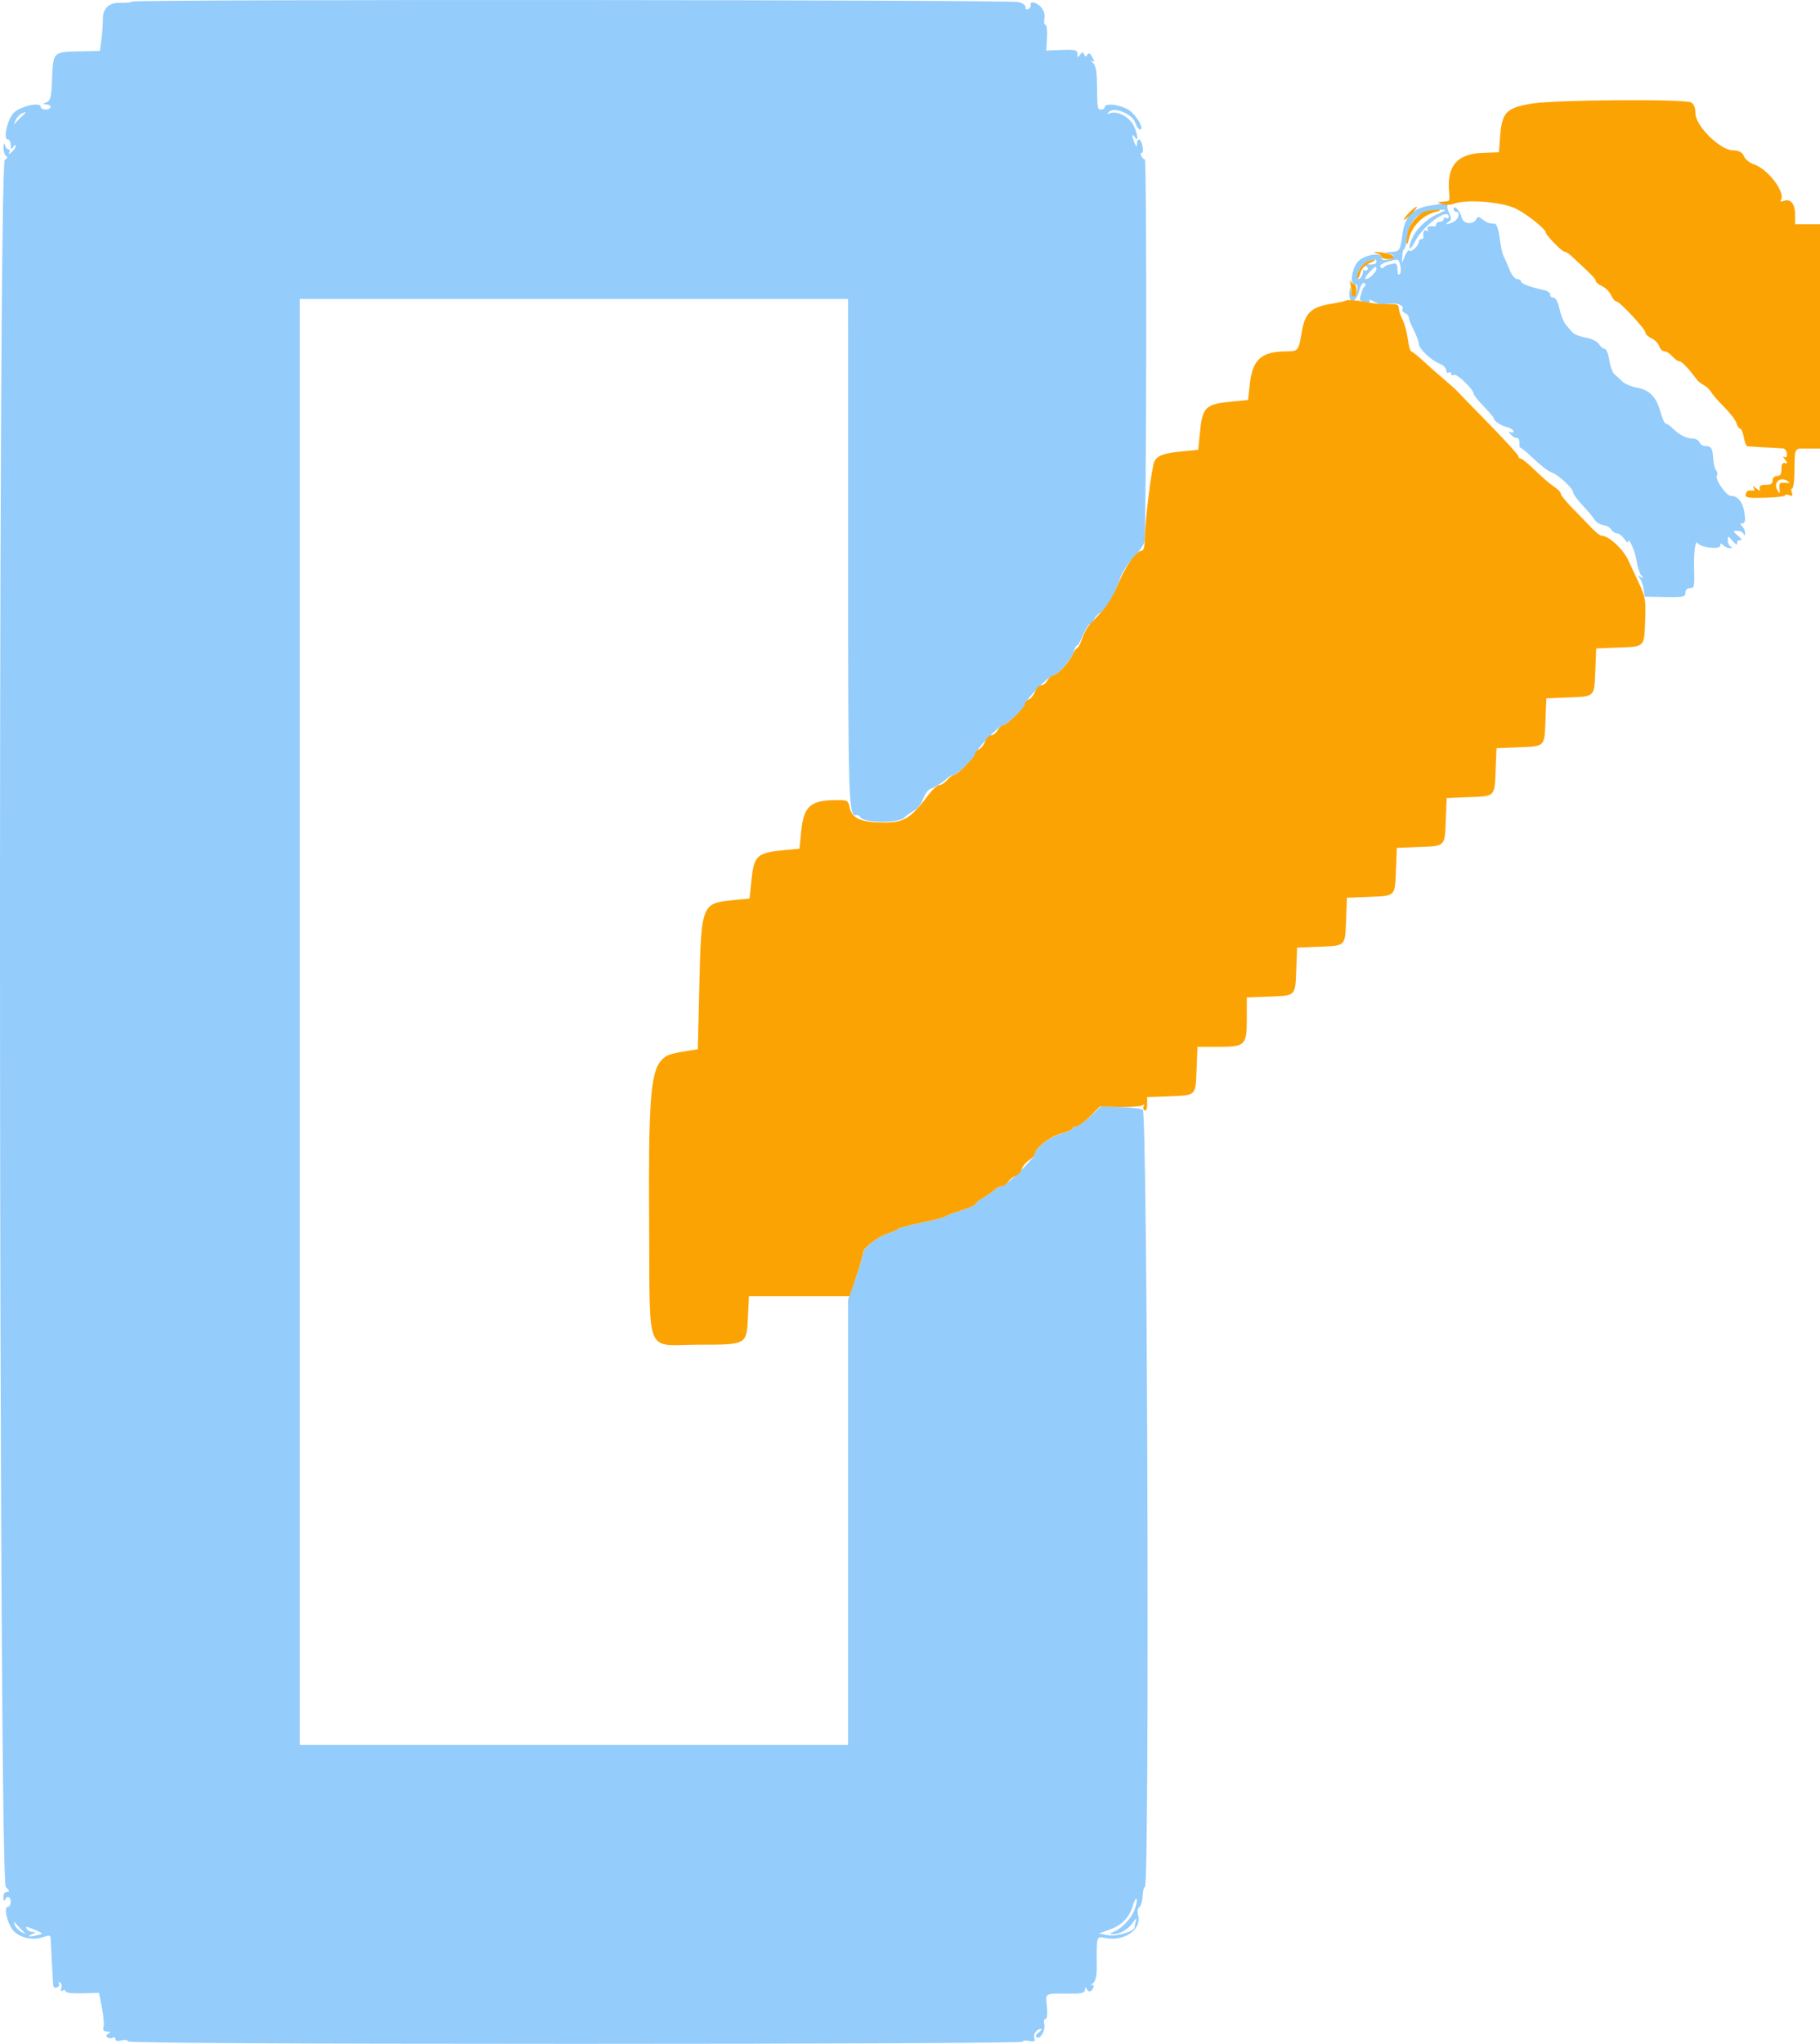 <svg xmlns="http://www.w3.org/2000/svg" xmlns:xlink="http://www.w3.org/1999/xlink" id="svg" version="1.1" viewBox="107.88 36.02 292.12 327.97"><g id="svgg"><path id="path0" d="M129.058 36.275 C 128.917 36.416,128.107 36.504,127.258 36.471 C 125.412 36.398,124.367 37.340,124.404 39.043 C 124.417 39.679,124.314 41.100,124.173 42.200 L 123.917 44.200 121.459 44.254 C 116.098 44.372,116.444 44.023,116.197 49.580 C 116.104 51.655,115.937 52.218,115.341 52.452 C 114.670 52.716,114.666 52.746,115.300 52.772 C 116.277 52.811,116.182 53.600,115.200 53.600 C 114.760 53.600,114.400 53.396,114.400 53.147 C 114.400 52.333,111.159 53.059,110.109 54.109 C 109.059 55.159,108.333 58.400,109.147 58.400 C 109.396 58.400,109.603 58.805,109.606 59.300 C 109.611 60.028,109.686 60.085,110.000 59.600 C 110.213 59.270,110.391 59.203,110.394 59.451 C 110.397 59.699,110.095 60.149,109.723 60.451 C 109.263 60.824,109.143 60.840,109.347 60.500 C 109.512 60.225,109.470 60.000,109.253 60.000 C 109.036 60.000,108.776 59.685,108.676 59.300 C 108.561 58.860,108.476 58.999,108.446 59.676 C 108.421 60.268,108.603 60.878,108.851 61.032 C 109.160 61.223,109.098 61.425,108.654 61.674 C 107.527 62.305,107.678 337.678,108.806 338.806 C 109.425 339.425,109.468 339.600,109.000 339.600 C 108.635 339.600,108.412 339.953,108.432 340.500 C 108.449 340.995,108.554 341.175,108.665 340.900 C 108.981 340.116,109.600 340.315,109.600 341.200 C 109.600 341.640,109.396 342.000,109.148 342.000 C 108.409 342.000,109.065 344.805,110.048 345.851 C 111.122 346.994,113.164 347.430,114.790 346.863 C 115.826 346.502,116.002 346.539,116.014 347.121 C 116.028 347.753,116.306 352.956,116.408 354.477 C 116.436 354.891,116.675 355.069,117.024 354.935 C 117.338 354.815,117.479 354.527,117.336 354.296 C 117.188 354.057,117.267 353.995,117.521 354.151 C 117.765 354.302,117.852 354.719,117.715 355.078 C 117.547 355.515,117.619 355.635,117.932 355.442 C 118.189 355.283,118.400 355.334,118.400 355.555 C 118.400 355.791,119.501 355.924,121.083 355.878 L 123.767 355.800 124.236 358.139 C 124.493 359.426,124.615 360.821,124.506 361.239 C 124.363 361.785,124.518 362.002,125.053 362.006 C 125.625 362.011,125.673 362.093,125.257 362.356 C 124.879 362.596,124.849 362.783,125.157 362.974 C 125.401 363.124,125.780 363.136,126.000 363.000 C 126.220 362.864,126.400 362.963,126.400 363.220 C 126.400 363.518,126.761 363.596,127.400 363.436 C 127.964 363.294,128.400 363.358,128.400 363.582 C 128.400 363.844,152.937 363.982,200.200 363.988 C 239.840 363.993,272.000 363.843,272.000 363.654 C 272.000 363.465,272.479 363.403,273.065 363.515 C 273.903 363.675,274.081 363.587,273.897 363.108 C 273.653 362.474,274.267 361.600,274.956 361.600 C 275.175 361.600,275.021 361.843,274.616 362.139 C 274.130 362.494,274.029 362.771,274.319 362.950 C 274.897 363.307,275.728 361.731,275.473 360.759 C 275.364 360.342,275.461 360.000,275.688 360.000 C 275.943 360.000,276.028 359.234,275.910 358.000 C 275.693 355.749,275.399 355.909,279.700 355.930 C 281.577 355.939,282.006 355.818,282.032 355.270 C 282.051 354.854,282.140 354.790,282.265 355.100 C 282.542 355.786,283.065 355.728,283.353 354.979 C 283.509 354.571,283.422 354.444,283.095 354.609 C 282.823 354.747,282.901 354.612,283.268 354.309 C 283.761 353.903,283.932 353.132,283.918 351.379 C 283.881 346.568,283.826 346.731,285.374 347.022 C 288.341 347.578,291.125 345.635,290.564 343.399 C 290.396 342.731,290.470 342.204,290.755 342.028 C 291.010 341.870,291.244 341.079,291.274 340.271 C 291.305 339.462,291.475 338.800,291.653 338.800 C 292.410 338.800,292.060 214.458,291.302 214.087 C 290.916 213.898,289.248 213.698,287.596 213.643 L 284.591 213.542 282.879 215.171 C 281.937 216.067,280.904 216.800,280.583 216.800 C 280.262 216.800,280.000 216.941,280.000 217.113 C 280.000 217.285,279.145 217.677,278.100 217.985 C 276.265 218.525,274.000 220.284,274.000 221.169 C 274.000 221.813,269.289 226.400,268.629 226.400 C 268.314 226.400,267.819 226.635,267.529 226.922 C 267.238 227.210,266.415 227.789,265.700 228.209 C 264.985 228.629,264.400 229.104,264.400 229.266 C 264.400 229.427,263.365 229.878,262.100 230.269 C 260.835 230.659,259.710 231.089,259.600 231.225 C 259.490 231.360,257.780 231.803,255.800 232.209 C 253.820 232.615,252.110 233.068,252.000 233.215 C 251.890 233.363,251.155 233.694,250.366 233.951 C 248.593 234.529,246.403 236.296,246.392 237.158 C 246.388 237.511,245.848 239.321,245.192 241.181 L 244.000 244.562 244.000 280.281 L 244.000 316.000 200.000 316.000 L 156.000 316.000 156.000 200.000 L 156.000 84.000 200.000 84.000 L 244.000 84.000 244.006 124.500 C 244.012 165.234,244.073 167.143,245.355 166.821 C 245.551 166.772,245.839 166.939,245.996 167.193 C 246.542 168.078,252.002 168.134,252.958 167.265 C 253.421 166.844,254.193 166.297,254.674 166.050 C 255.155 165.802,255.772 164.982,256.044 164.228 C 256.317 163.474,256.824 162.759,257.170 162.640 C 257.913 162.384,259.146 161.602,259.912 160.900 C 260.212 160.625,260.648 160.400,260.882 160.400 C 261.377 160.400,264.399 157.551,264.400 157.083 C 264.400 156.395,268.227 152.400,268.886 152.400 C 269.379 152.400,272.399 149.549,272.400 149.083 C 272.400 148.348,276.245 144.400,276.959 144.400 C 277.654 144.400,279.958 141.708,280.246 140.558 C 280.379 140.031,280.610 139.600,280.761 139.600 C 280.912 139.600,281.368 138.795,281.774 137.811 C 282.180 136.827,282.654 136.109,282.827 136.217 C 283.000 136.324,283.258 136.049,283.398 135.605 C 283.539 135.162,283.996 134.616,284.415 134.392 C 285.356 133.889,286.971 131.145,287.608 128.969 C 287.870 128.072,288.831 126.542,289.742 125.569 C 290.653 124.596,291.472 123.440,291.561 123.000 C 291.898 121.344,291.968 61.600,291.634 61.600 C 291.442 61.600,291.178 61.321,291.047 60.979 C 290.916 60.638,290.955 60.448,291.132 60.558 C 291.310 60.668,291.377 60.227,291.282 59.579 C 291.096 58.307,290.418 57.951,290.372 59.100 C 290.348 59.699,290.294 59.684,290.000 59.000 C 289.527 57.900,289.527 57.269,290.000 58.000 C 290.720 59.114,290.463 57.229,289.724 55.979 C 288.954 54.675,287.155 53.779,286.107 54.178 C 285.549 54.391,285.503 54.344,285.888 53.956 C 286.719 53.119,289.609 54.306,290.088 55.680 C 290.303 56.296,290.641 56.800,290.840 56.800 C 291.718 56.800,290.063 54.151,288.780 53.501 C 287.274 52.737,285.200 52.563,285.200 53.200 C 285.200 53.420,284.941 53.600,284.625 53.600 C 284.007 53.600,284.006 53.597,283.951 49.413 C 283.924 47.347,283.744 46.485,283.257 46.083 C 282.896 45.785,282.843 45.666,283.140 45.819 C 283.582 46.046,283.592 45.933,283.197 45.194 C 282.849 44.544,282.628 44.432,282.405 44.791 C 282.164 45.182,282.049 45.172,281.879 44.745 C 281.700 44.298,281.585 44.308,281.237 44.800 C 280.873 45.314,280.811 45.296,280.806 44.672 C 280.801 44.035,280.484 43.955,278.300 44.039 L 275.800 44.134 275.929 42.067 C 275.999 40.930,275.889 40.000,275.684 40.000 C 275.479 40.000,275.398 39.544,275.505 38.986 C 275.626 38.351,275.433 37.678,274.987 37.186 C 274.217 36.335,273.138 36.120,273.300 36.850 C 273.355 37.098,273.169 37.384,272.888 37.487 C 272.606 37.591,272.426 37.454,272.488 37.183 C 272.549 36.912,272.064 36.540,271.408 36.355 C 270.033 35.969,129.444 35.890,129.058 36.275 M111.598 54.500 C 111.289 54.775,110.793 55.270,110.496 55.600 C 110.033 56.114,110.016 56.076,110.373 55.335 C 110.732 54.592,111.269 54.156,111.980 54.032 C 112.079 54.014,111.907 54.225,111.598 54.500 M340.000 68.403 C 339.670 68.599,338.516 68.874,337.435 69.014 C 334.783 69.358,333.362 70.775,333.004 73.435 C 332.621 76.287,332.554 76.395,331.113 76.454 C 330.173 76.493,330.056 76.558,330.700 76.682 C 331.898 76.913,331.844 77.460,330.600 77.698 C 329.895 77.833,329.600 77.713,329.600 77.292 C 329.600 76.466,326.904 76.918,325.911 77.911 C 324.918 78.904,324.466 81.600,325.292 81.600 C 325.713 81.600,325.833 81.895,325.698 82.600 C 325.460 83.844,324.913 83.898,324.682 82.700 C 324.550 82.012,324.496 82.091,324.454 83.033 C 324.373 84.870,325.503 84.645,326.021 82.721 C 326.268 81.806,326.610 81.283,326.861 81.438 C 327.095 81.582,327.131 81.813,326.943 81.950 C 326.754 82.088,326.568 82.380,326.530 82.600 C 326.491 82.820,326.345 83.292,326.206 83.649 C 326.022 84.121,326.229 84.350,326.965 84.491 C 327.638 84.620,327.885 84.537,327.703 84.242 C 327.554 83.999,327.874 84.079,328.415 84.421 C 329.051 84.821,329.826 84.953,330.600 84.791 C 331.919 84.517,333.359 85.019,332.986 85.623 C 332.856 85.833,333.031 86.114,333.375 86.246 C 333.719 86.378,334.000 86.698,334.000 86.958 C 334.000 87.218,334.360 88.137,334.800 89.000 C 335.240 89.863,335.600 90.847,335.600 91.186 C 335.600 91.968,337.591 93.864,338.957 94.384 C 339.531 94.602,340.000 95.065,340.000 95.414 C 340.000 95.762,340.180 95.936,340.400 95.800 C 340.620 95.664,340.800 95.754,340.800 96.000 C 340.800 96.246,341.002 96.323,341.248 96.170 C 341.687 95.899,344.400 98.499,344.400 99.190 C 344.400 99.379,345.120 100.284,346.000 101.200 C 346.880 102.116,347.600 102.953,347.600 103.061 C 347.600 103.520,348.688 104.285,349.704 104.540 C 350.307 104.691,350.800 105.002,350.800 105.231 C 350.800 105.460,350.575 105.512,350.300 105.347 C 349.948 105.135,349.959 105.243,350.338 105.710 C 350.634 106.076,351.084 106.335,351.338 106.287 C 351.592 106.239,351.786 106.604,351.768 107.098 C 351.751 107.592,351.801 107.933,351.879 107.854 C 351.957 107.776,352.930 108.579,354.041 109.639 C 355.152 110.698,356.452 111.687,356.930 111.835 C 357.976 112.160,360.390 114.411,360.396 115.067 C 360.398 115.324,361.075 116.249,361.900 117.121 C 362.725 117.994,363.589 119.027,363.820 119.417 C 364.052 119.807,364.677 120.193,365.211 120.275 C 365.744 120.356,366.329 120.687,366.510 121.011 C 366.691 121.335,367.091 121.600,367.397 121.600 C 367.704 121.600,368.235 122.000,368.577 122.489 C 368.920 122.978,369.200 123.208,369.200 123.000 C 369.200 121.948,370.336 124.439,370.547 125.954 C 370.682 126.919,371.018 127.988,371.296 128.331 C 371.717 128.851,371.701 128.895,371.200 128.600 C 370.711 128.312,370.688 128.355,371.074 128.833 C 371.335 129.156,371.619 129.946,371.705 130.588 L 371.861 131.757 375.131 131.820 C 378.070 131.877,378.400 131.808,378.400 131.142 C 378.400 130.686,378.686 130.400,379.142 130.400 C 379.800 130.400,379.875 130.093,379.803 127.700 C 379.709 124.571,379.980 122.520,380.399 123.198 C 380.837 123.906,384.000 124.235,384.000 123.573 C 384.000 123.158,384.107 123.147,384.480 123.520 C 384.744 123.784,385.239 123.986,385.580 123.968 C 385.992 123.947,386.032 123.869,385.700 123.735 C 385.425 123.624,385.200 123.168,385.200 122.722 C 385.200 121.952,385.240 121.958,386.006 122.856 C 386.495 123.429,386.770 123.564,386.706 123.200 C 386.645 122.853,386.853 122.645,387.200 122.706 C 387.564 122.770,387.429 122.495,386.856 122.006 C 385.958 121.240,385.952 121.200,386.722 121.200 C 387.168 121.200,387.624 121.425,387.735 121.700 C 387.869 122.032,387.947 121.992,387.968 121.580 C 387.986 121.239,387.784 120.744,387.520 120.480 C 387.147 120.107,387.158 120.000,387.573 120.000 C 387.963 120.000,388.048 119.574,387.892 118.411 C 387.655 116.642,386.843 115.600,385.702 115.600 C 384.921 115.600,382.997 112.736,383.465 112.269 C 383.602 112.132,383.540 111.790,383.328 111.510 C 383.115 111.229,382.905 110.390,382.860 109.645 C 382.759 107.954,382.544 107.600,381.619 107.600 C 381.216 107.600,380.782 107.330,380.655 107.000 C 380.529 106.670,380.048 106.400,379.586 106.400 C 378.575 106.400,377.409 105.809,376.370 104.770 C 375.946 104.346,375.443 104.000,375.252 104.000 C 375.061 104.000,374.670 103.145,374.384 102.100 C 373.731 99.711,372.641 98.595,370.600 98.222 C 369.720 98.061,368.694 97.630,368.319 97.265 C 367.945 96.899,367.371 96.379,367.045 96.108 C 366.719 95.838,366.329 94.803,366.180 93.808 C 366.031 92.814,365.703 92.000,365.451 92.000 C 365.199 92.000,364.778 91.657,364.517 91.239 C 364.242 90.798,363.355 90.361,362.413 90.202 C 361.517 90.051,360.563 89.680,360.292 89.377 C 360.021 89.075,359.530 88.514,359.200 88.131 C 358.870 87.748,358.419 86.617,358.197 85.617 C 357.943 84.469,357.575 83.793,357.197 83.782 C 356.869 83.772,356.644 83.550,356.698 83.289 C 356.751 83.028,356.301 82.705,355.698 82.571 C 353.434 82.070,352.000 81.526,352.000 81.169 C 352.000 80.966,351.721 80.800,351.380 80.800 C 351.034 80.800,350.498 80.135,350.169 79.300 C 349.845 78.475,349.421 77.514,349.227 77.164 C 349.033 76.815,348.746 75.510,348.591 74.264 C 348.435 73.019,348.104 71.973,347.854 71.939 C 347.604 71.906,347.199 71.858,346.954 71.833 C 346.709 71.808,346.197 71.529,345.816 71.213 C 345.210 70.711,345.079 70.716,344.778 71.253 C 344.266 72.168,342.626 71.914,342.476 70.898 C 342.340 69.975,341.200 68.772,341.200 69.551 C 341.200 69.798,341.380 70.000,341.600 70.000 C 342.302 70.000,342.029 71.156,341.226 71.586 C 340.273 72.096,339.582 72.126,340.377 71.623 C 340.853 71.322,340.868 71.068,340.465 70.184 C 340.095 69.372,340.088 68.975,340.437 68.555 C 340.960 67.926,340.862 67.892,340.000 68.403 M338.600 70.381 C 336.730 71.228,335.031 72.922,334.414 74.555 C 333.793 76.201,334.213 76.327,335.019 74.737 C 336.306 72.198,340.400 69.220,340.400 70.824 C 340.400 71.057,340.220 71.136,340.000 71.000 C 339.780 70.864,339.600 70.943,339.600 71.176 C 339.600 71.409,339.330 71.600,339.000 71.600 C 338.670 71.600,338.400 71.780,338.400 72.000 C 338.400 72.220,338.265 72.379,338.100 72.353 C 337.261 72.220,336.783 72.449,337.038 72.862 C 337.215 73.148,337.148 73.215,336.862 73.038 C 336.449 72.783,336.220 73.261,336.353 74.100 C 336.379 74.265,336.220 74.400,336.000 74.400 C 335.780 74.400,335.600 74.593,335.600 74.829 C 335.600 75.432,334.415 76.549,334.105 76.238 C 333.963 76.097,333.635 76.480,333.376 77.091 L 332.904 78.200 332.952 77.100 C 332.978 76.495,333.112 76.000,333.248 76.000 C 333.385 76.000,333.614 75.121,333.756 74.047 C 334.152 71.060,335.721 69.754,339.000 69.683 C 340.175 69.657,340.167 69.671,338.600 70.381 M328.800 78.000 C 328.800 78.407,328.281 78.546,327.200 78.431 C 326.711 78.378,326.700 78.434,327.143 78.733 C 327.486 78.965,327.535 79.193,327.277 79.352 C 327.052 79.491,326.792 79.469,326.700 79.302 C 326.607 79.136,326.575 79.196,326.629 79.436 C 326.757 80.009,326.110 81.043,325.811 80.744 C 325.358 80.291,326.400 78.374,327.294 78.015 C 328.506 77.528,328.800 77.525,328.800 78.000 M332.643 78.629 C 332.785 79.195,332.737 79.823,332.535 80.025 C 332.314 80.246,332.175 79.958,332.185 79.295 C 332.194 78.626,332.005 78.239,331.700 78.300 C 331.425 78.355,330.975 78.445,330.700 78.500 C 330.425 78.555,330.088 78.754,329.950 78.943 C 329.813 79.131,329.581 79.093,329.436 78.858 C 329.281 78.607,329.716 78.273,330.486 78.051 C 332.376 77.506,332.360 77.502,332.643 78.629 M328.800 79.171 C 328.800 79.686,327.638 80.800,327.102 80.800 C 326.859 80.800,327.083 80.350,327.600 79.800 C 328.629 78.705,328.800 78.615,328.800 79.171 M289.964 342.520 C 289.388 343.950,287.919 345.493,286.643 346.009 C 285.987 346.274,285.951 346.355,286.481 346.375 C 287.610 346.417,289.009 345.603,289.758 344.470 C 290.147 343.881,290.361 343.730,290.233 344.133 C 290.105 344.536,290.000 345.028,290.000 345.227 C 290.000 345.947,287.112 346.820,285.643 346.544 L 284.213 346.276 285.789 345.730 C 287.884 345.005,289.112 343.788,289.687 341.866 C 289.948 340.996,290.233 340.499,290.321 340.762 C 290.408 341.025,290.248 341.817,289.964 342.520 M111.618 345.949 C 112.116 346.419,112.077 346.435,111.347 346.060 C 110.878 345.819,110.383 345.302,110.246 344.911 C 110.030 344.292,110.065 344.278,110.517 344.800 C 110.803 345.130,111.298 345.647,111.618 345.949 M113.597 345.742 C 114.848 346.268,114.858 346.292,113.943 346.537 C 112.615 346.892,112.046 346.810,113.000 346.400 C 113.652 346.120,113.675 346.051,113.124 346.028 C 112.752 346.013,112.336 345.820,112.200 345.600 C 111.876 345.076,112.057 345.094,113.597 345.742 " stroke="none" fill="#94ccfc" fill-rule="evenodd"/><path id="path1" d="M353.883 52.626 C 349.550 53.326,348.928 53.995,348.626 58.279 L 348.472 60.452 345.889 60.545 C 341.751 60.695,340.072 62.646,340.473 66.842 C 340.551 67.665,340.522 68.331,340.408 68.322 C 340.293 68.313,339.840 68.339,339.400 68.381 L 338.600 68.456 339.400 68.774 C 339.840 68.949,340.643 68.927,341.184 68.724 C 343.328 67.922,349.235 68.429,351.397 69.600 C 353.269 70.615,356.000 72.838,356.000 73.347 C 356.000 73.743,358.579 76.400,358.964 76.400 C 359.167 76.400,359.618 76.662,359.966 76.982 C 363.290 80.035,364.000 80.758,364.000 81.089 C 364.000 81.299,364.453 81.678,365.006 81.930 C 365.559 82.182,366.218 82.841,366.470 83.394 C 366.722 83.947,367.110 84.400,367.332 84.400 C 367.864 84.400,372.000 88.854,372.000 89.427 C 372.000 89.671,372.434 90.070,372.965 90.311 C 373.496 90.553,374.048 91.122,374.192 91.576 C 374.336 92.029,374.714 92.400,375.031 92.400 C 375.348 92.400,375.916 92.760,376.293 93.200 C 376.670 93.640,377.188 94.000,377.445 94.000 C 377.826 94.000,378.840 95.075,380.392 97.125 C 380.506 97.276,380.948 97.592,381.373 97.827 C 381.799 98.061,382.339 98.587,382.573 98.994 C 382.808 99.402,383.743 100.470,384.650 101.367 C 385.558 102.265,386.425 103.405,386.577 103.900 C 386.729 104.395,387.002 104.800,387.182 104.800 C 387.363 104.800,387.629 105.430,387.774 106.200 C 387.918 106.970,388.163 107.616,388.318 107.636 C 388.562 107.667,392.197 107.880,394.015 107.970 C 394.353 107.986,394.657 108.364,394.691 108.809 C 394.730 109.336,394.586 109.518,394.276 109.332 C 394.014 109.175,394.055 109.361,394.368 109.746 C 394.858 110.350,394.858 110.428,394.368 110.323 C 393.983 110.239,393.805 110.554,393.816 111.300 C 393.827 112.096,393.634 112.400,393.116 112.400 C 392.695 112.400,392.400 112.695,392.400 113.116 C 392.400 113.634,392.096 113.827,391.300 113.816 C 390.554 113.805,390.239 113.983,390.323 114.368 C 390.428 114.858,390.350 114.858,389.746 114.368 C 389.232 113.951,389.131 113.940,389.363 114.327 C 389.586 114.697,389.465 114.816,388.955 114.727 C 388.522 114.651,388.172 114.877,388.088 115.286 C 387.963 115.893,388.313 115.962,391.173 115.888 C 392.948 115.843,394.400 115.675,394.400 115.515 C 394.400 115.356,394.701 115.341,395.069 115.482 C 395.577 115.677,395.677 115.577,395.482 115.069 C 395.341 114.701,395.365 114.400,395.536 114.400 C 395.707 114.400,395.865 113.365,395.887 112.100 C 395.964 107.620,395.768 108.000,398.000 108.000 L 400.000 108.000 400.000 90.000 L 400.000 72.000 398.000 72.000 L 396.000 72.000 396.000 70.449 C 396.000 68.723,395.271 67.844,394.185 68.261 C 393.719 68.440,393.562 68.384,393.737 68.102 C 394.486 66.889,391.647 63.142,389.424 62.408 C 388.745 62.184,388.012 61.596,387.795 61.100 C 387.500 60.428,387.037 60.185,385.967 60.141 C 383.889 60.056,380.000 56.176,380.000 54.188 C 380.000 53.301,379.756 52.698,379.299 52.453 C 378.241 51.887,357.585 52.028,353.883 52.626 M334.001 70.198 C 333.486 70.748,333.139 71.248,333.232 71.311 C 333.324 71.374,333.884 70.924,334.474 70.312 C 335.065 69.701,335.412 69.200,335.244 69.200 C 335.077 69.200,334.517 69.649,334.001 70.198 M336.931 69.878 C 335.678 70.122,334.138 71.810,333.849 73.256 C 333.469 75.154,333.631 76.010,334.040 74.269 C 334.501 72.312,336.312 70.501,338.269 70.040 C 339.824 69.675,338.684 69.537,336.931 69.878 M328.900 76.676 C 329.285 76.776,329.600 77.025,329.600 77.229 C 329.600 77.433,330.050 77.600,330.600 77.600 C 332.014 77.600,331.843 76.949,330.350 76.650 C 328.953 76.371,327.810 76.391,328.900 76.676 M327.294 78.015 C 326.443 78.357,325.350 80.283,325.769 80.703 C 325.875 80.808,326.081 80.415,326.229 79.829 C 326.397 79.158,326.960 78.560,327.748 78.214 C 329.131 77.608,328.737 77.435,327.294 78.015 M324.652 81.750 C 324.733 82.383,324.800 83.058,324.800 83.250 C 324.800 83.442,324.980 83.600,325.200 83.600 C 325.420 83.600,325.600 83.150,325.600 82.600 C 325.600 82.050,325.433 81.600,325.229 81.600 C 325.025 81.600,324.779 81.375,324.681 81.100 C 324.583 80.825,324.570 81.118,324.652 81.750 M323.876 84.258 C 323.784 84.349,322.657 84.595,321.371 84.805 C 318.316 85.302,317.304 86.305,316.813 89.322 C 316.333 92.270,316.235 92.400,314.476 92.402 C 310.345 92.408,308.922 93.656,308.480 97.660 L 308.200 100.200 305.800 100.435 C 301.290 100.878,300.886 101.265,300.463 105.543 L 300.200 108.200 297.800 108.435 C 294.673 108.742,293.691 109.083,293.179 110.039 C 292.734 110.872,291.621 119.836,291.608 122.700 C 291.603 123.789,291.420 124.400,291.100 124.400 C 290.261 124.400,288.355 127.139,287.306 129.854 C 286.756 131.279,285.617 133.179,284.754 134.113 C 283.898 135.041,282.951 136.070,282.651 136.400 C 282.351 136.730,281.866 137.675,281.572 138.500 C 281.279 139.325,280.924 140.000,280.784 140.000 C 280.643 140.000,280.313 140.473,280.049 141.052 C 279.442 142.384,277.555 144.400,276.915 144.400 C 276.647 144.400,276.235 144.760,276.000 145.200 C 275.765 145.640,275.304 146.000,274.976 146.000 C 274.648 146.000,274.207 146.455,273.996 147.010 C 273.785 147.566,273.339 148.125,273.006 148.253 C 272.673 148.381,272.400 148.691,272.400 148.943 C 272.399 149.520,269.457 152.400,268.867 152.400 C 268.626 152.400,268.235 152.760,268.000 153.200 C 267.765 153.640,267.304 154.000,266.976 154.000 C 266.648 154.000,266.207 154.455,265.996 155.010 C 265.785 155.566,265.339 156.125,265.006 156.253 C 264.673 156.381,264.400 156.691,264.400 156.943 C 264.399 157.478,261.477 160.400,260.942 160.400 C 260.742 160.400,260.270 160.760,259.893 161.200 C 259.516 161.640,258.957 162.000,258.651 162.000 C 258.345 162.000,257.585 162.675,256.962 163.500 C 254.040 167.367,253.025 168.000,249.747 168.000 C 246.121 168.000,244.609 167.343,244.263 165.617 C 244.038 164.488,243.896 164.400,242.310 164.402 C 237.928 164.408,236.879 165.330,236.463 169.543 L 236.200 172.200 233.800 172.435 C 229.290 172.878,228.886 173.265,228.463 177.543 L 228.200 180.200 225.543 180.463 C 220.487 180.963,220.430 181.111,220.117 194.493 L 219.885 204.385 218.443 204.620 C 215.271 205.135,214.868 205.276,214.038 206.160 C 212.296 208.014,211.937 212.842,212.075 232.563 C 212.226 254.144,211.261 251.800,219.999 251.800 C 227.814 251.800,227.728 251.850,227.940 247.188 L 228.085 244.000 236.166 244.000 L 244.247 244.000 245.323 240.811 C 245.916 239.057,246.400 237.373,246.400 237.069 C 246.400 236.287,248.667 234.505,250.366 233.951 C 251.155 233.694,251.890 233.363,252.000 233.215 C 252.110 233.068,253.820 232.615,255.800 232.209 C 257.780 231.803,259.490 231.360,259.600 231.225 C 259.710 231.089,260.835 230.659,262.100 230.269 C 263.365 229.878,264.400 229.427,264.400 229.266 C 264.400 229.104,264.985 228.629,265.700 228.209 C 266.415 227.789,267.238 227.210,267.529 226.922 C 267.819 226.635,268.304 226.400,268.606 226.400 C 268.908 226.400,269.390 226.073,269.677 225.674 C 269.965 225.274,270.532 224.823,270.938 224.672 C 271.344 224.520,271.768 224.045,271.880 223.617 C 271.992 223.188,272.515 222.555,273.042 222.209 C 273.569 221.864,274.000 221.392,274.000 221.160 C 274.000 220.265,276.405 218.396,278.160 217.926 C 279.172 217.656,280.000 217.291,280.000 217.117 C 280.000 216.943,280.270 216.800,280.600 216.800 C 280.930 216.800,281.929 216.071,282.820 215.180 L 284.441 213.559 287.569 213.635 C 289.290 213.676,290.929 213.568,291.211 213.393 C 291.535 213.193,291.625 213.236,291.455 213.511 C 291.308 213.749,291.370 214.058,291.593 214.196 C 291.834 214.345,292.000 213.963,292.000 213.263 L 292.000 212.080 295.567 211.940 C 299.927 211.769,299.769 211.927,299.940 207.567 L 300.080 204.000 303.411 204.000 C 307.786 204.000,308.000 203.786,308.000 199.411 L 308.000 196.080 311.567 195.940 C 315.923 195.769,315.769 195.922,315.938 191.606 L 316.077 188.077 319.606 187.938 C 323.919 187.769,323.769 187.919,323.938 183.606 L 324.077 180.077 327.606 179.938 C 331.919 179.769,331.769 179.919,331.938 175.606 L 332.077 172.077 335.606 171.938 C 339.919 171.769,339.769 171.919,339.938 167.606 L 340.077 164.077 343.606 163.938 C 347.919 163.769,347.769 163.919,347.938 159.606 L 348.077 156.077 351.606 155.938 C 355.919 155.769,355.769 155.919,355.938 151.606 L 356.077 148.077 359.606 147.938 C 363.919 147.769,363.769 147.919,363.938 143.606 L 364.077 140.077 367.606 139.938 C 371.921 139.769,371.769 139.921,371.939 135.584 C 372.061 132.465,371.958 131.778,371.083 129.917 C 370.536 128.753,369.694 126.942,369.213 125.893 C 368.398 124.118,366.091 122.000,364.974 122.000 C 364.732 122.000,364.008 121.445,363.367 120.766 C 362.725 120.087,361.345 118.665,360.300 117.606 C 359.255 116.546,358.400 115.486,358.400 115.249 C 358.400 115.012,357.908 114.499,357.307 114.109 C 356.705 113.719,355.337 112.545,354.266 111.500 C 353.195 110.455,352.157 109.600,351.959 109.600 C 351.762 109.600,351.600 109.437,351.600 109.237 C 351.600 109.038,349.485 106.714,346.900 104.072 C 344.315 101.431,341.982 99.029,341.715 98.735 C 341.448 98.441,340.576 97.660,339.778 97.000 C 338.979 96.340,337.500 95.035,336.491 94.100 C 335.482 93.165,334.532 92.400,334.380 92.400 C 334.228 92.400,333.985 91.512,333.841 90.426 C 333.697 89.340,333.315 87.945,332.992 87.326 C 332.669 86.707,332.404 85.877,332.402 85.482 C 332.400 84.896,332.087 84.772,330.700 84.813 C 329.765 84.840,328.460 84.746,327.800 84.603 C 326.120 84.240,324.074 84.060,323.876 84.258 M394.800 113.207 C 395.268 113.515,395.180 113.580,394.400 113.501 C 393.552 113.415,393.414 113.552,393.495 114.400 C 393.578 115.279,393.538 115.312,393.163 114.679 C 392.444 113.464,393.605 112.420,394.800 113.207 " stroke="none" fill="#fca304" fill-rule="evenodd"/><path id="path2" d="" stroke="none" fill="#c8b0100" fill-rule="evenodd"/><path id="path3" d="" stroke="none" fill="#c8b0100" fill-rule="evenodd"/><path id="path4" d="" stroke="none" fill="#c8b0100" fill-rule="evenodd"/></g></svg>